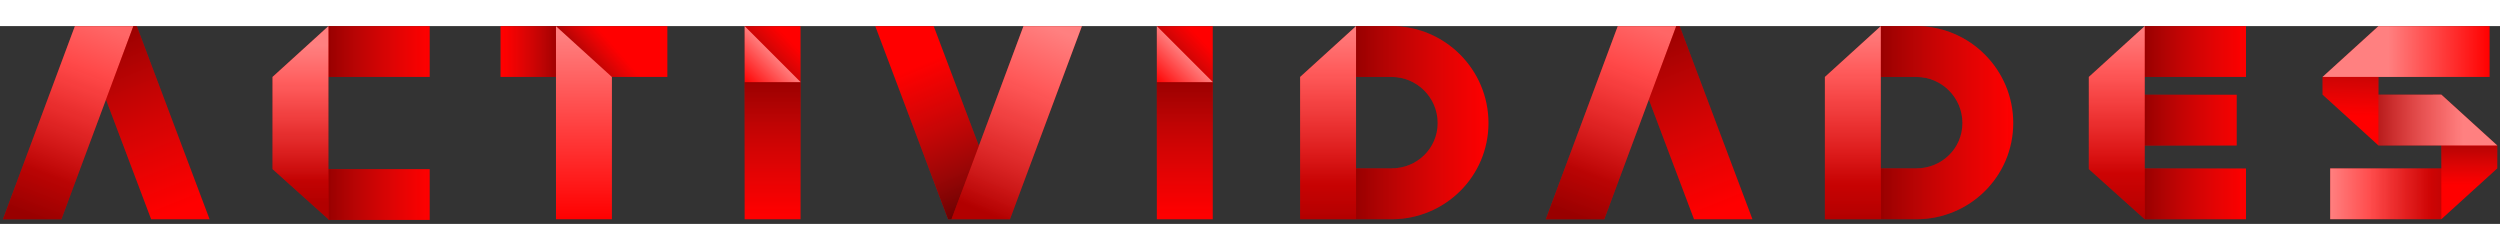 <svg width="200" height="20" viewBox="0 0 594 47" fill="none" xmlns="http://www.w3.org/2000/svg">
<rect x="0" y="0" width="594" height="47" fill="#333333" stroke="none"/>
<path d="M49.8 45.899L32.493 0.002H31.683H18.603H17.793L0.691 45.899H14.582L25.182 17.45L35.91 45.899H49.8Z" fill="#FF0000"/>
<path d="M31.683 0.003H17.793L0.691 45.899H14.582L31.683 0.003Z" fill="url(#paint0_linear_110_66)"/>
<path d="M31.683 0.003H17.793L0.691 45.899H14.582L31.683 0.003Z" fill="url(#paint1_linear_110_66)"/>
<path d="M49.8 45.899L32.493 0.002H31.683L25.182 17.45L35.91 45.899H49.8Z" fill="url(#paint2_linear_110_66)"/>
<path d="M102.096 12.08V0.002L78.034 0.003V0.003L64.748 12.08V33.981L78.034 45.899V46.059L102.095 46.059V33.981L78.034 33.981V12.08L102.096 12.08Z" fill="#FF0000"/>
<path d="M78.034 12.08V0.003L102.096 0.002V12.08L78.034 12.08ZM102.095 46.059L102.095 33.981L78.034 33.981L78.034 46.059L102.095 46.059Z" fill="url(#paint3_linear_110_66)"/>
<path d="M64.748 33.981L78.034 45.9V0.003L64.748 12.08V33.981Z" fill="url(#paint4_linear_110_66)"/>
<path d="M64.748 33.981L78.034 45.9V0.003L64.748 12.08V33.981Z" fill="url(#paint5_linear_110_66)"/>
<path d="M158.564 0.003L132.1 0.003V0.002L118.924 0.003V12.08L132.1 12.08V12.081H132.101V45.9H145.388V12.081L158.564 12.081V0.003Z" fill="#FF0000"/>
<path d="M118.924 12.08L118.924 0.003L132.1 0.003V12.08L118.924 12.08Z" fill="url(#paint6_linear_110_66)"/>
<path d="M132.101 45.9H145.388V12.08L132.101 0.003V45.9Z" fill="url(#paint7_linear_110_66)"/>
<path d="M158.564 0.003L132.101 0.003L145.388 12.081L158.564 12.081V0.003Z" fill="url(#paint8_linear_110_66)"/>
<path d="M176.925 0.019V13.317V15.686V45.899H190.211V15.685V13.318V0.019H176.925Z" fill="#FF0000"/>
<path d="M190.211 13.317H176.925V45.899H190.211V13.317Z" fill="url(#paint9_linear_110_66)"/>
<path d="M190.211 0.019H176.941L190.211 13.289V0.019Z" fill="url(#paint10_linear_110_66)"/>
<path d="M190.239 13.317L176.925 0.002L176.925 13.317H190.239Z" fill="url(#paint11_linear_110_66)"/>
<path d="M243.173 0.003L232.573 28.452L221.845 0.002H207.955L225.262 45.899H226.072H239.153H239.963L257.064 0.003H243.173Z" fill="#FF0000"/>
<path d="M226.072 45.899L239.963 45.899L257.064 0.003H243.174L226.072 45.899Z" fill="url(#paint12_linear_110_66)"/>
<path d="M226.072 45.899L239.963 45.899L257.064 0.003H243.174L226.072 45.899Z" fill="url(#paint13_linear_110_66)"/>
<path d="M221.845 0.002H207.955L225.262 45.899H226.072L232.573 28.452L221.845 0.002Z" fill="url(#paint14_linear_110_66)"/>
<path d="M274.863 0.019V13.317V15.686V45.899H288.15V15.685V13.318V0.019H274.863Z" fill="#FF0000"/>
<path d="M288.15 13.317H274.864V45.899H288.15V13.317Z" fill="url(#paint15_linear_110_66)"/>
<path d="M288.15 0.019H274.88L288.15 13.289V0.019Z" fill="url(#paint16_linear_110_66)"/>
<path d="M288.178 13.317L274.863 0.002L274.863 13.317H288.178Z" fill="url(#paint17_linear_110_66)"/>
<path d="M330.635 0.003V0.005L330.635 0.002L322.195 0.003L322.194 0.011V0.003L308.908 12.081V45.9H322.194V45.887L330.635 45.886V45.887C343.333 45.887 353.663 35.729 353.663 23.031C353.663 10.334 343.333 0.003 330.635 0.003ZM330.635 33.809L330.635 33.809L322.194 33.809V12.08L330.635 12.08V12.081C336.673 12.081 341.585 16.993 341.585 23.031C341.585 29.069 336.673 33.809 330.635 33.809Z" fill="#FF0000"/>
<path d="M330.635 0.003V0.005L330.635 0.002L322.195 0.003L322.195 12.08L330.635 12.08V12.081C336.673 12.081 341.585 16.993 341.585 23.031C341.585 29.069 336.673 33.809 330.635 33.809L330.635 33.809L322.194 33.809L322.194 45.887L330.635 45.886V45.887C343.333 45.887 353.663 35.729 353.663 23.031C353.663 10.334 343.333 0.003 330.635 0.003Z" fill="url(#paint18_linear_110_66)"/>
<path d="M308.908 45.9H322.194V0.003L308.908 12.081V45.9Z" fill="url(#paint19_linear_110_66)"/>
<path d="M308.908 45.9H322.194V0.003L308.908 12.081V45.9Z" fill="url(#paint20_linear_110_66)"/>
<path d="M416.388 45.899L399.081 0.002H398.271H385.19H384.38L367.279 45.899H381.169L391.77 17.45L402.498 45.899H416.388Z" fill="#FF0000"/>
<path d="M398.271 0.003H384.38L367.279 45.899H381.169L398.271 0.003Z" fill="url(#paint21_linear_110_66)"/>
<path d="M398.271 0.003H384.38L367.279 45.899H381.169L398.271 0.003Z" fill="url(#paint22_linear_110_66)"/>
<path d="M416.388 45.899L399.081 0.002H398.271L391.77 17.45L402.498 45.899H416.388Z" fill="url(#paint23_linear_110_66)"/>
<path d="M455.319 0.003V0.005L455.319 0.002L446.879 0.003L446.878 0.011V0.003L433.592 12.081V45.9H446.878V45.887L455.319 45.886V45.887C468.017 45.887 478.347 35.729 478.347 23.031C478.347 10.334 468.017 0.003 455.319 0.003ZM455.319 33.809L455.319 33.809L446.878 33.809V12.08L455.319 12.08V12.081C461.357 12.081 466.269 16.993 466.269 23.031C466.269 29.069 461.357 33.809 455.319 33.809Z" fill="#FF0000"/>
<path d="M455.319 0.003V0.005L455.319 0.002L446.879 0.003L446.879 12.08L455.319 12.08V12.081C461.357 12.081 466.269 16.993 466.269 23.031C466.269 29.069 461.357 33.809 455.319 33.809L455.319 33.809L446.878 33.809L446.878 45.887L455.319 45.886V45.887C468.017 45.887 478.347 35.729 478.347 23.031C478.347 10.334 468.017 0.003 455.319 0.003Z" fill="url(#paint24_linear_110_66)"/>
<path d="M433.592 45.9H446.878V0.003L433.592 12.081V45.9Z" fill="url(#paint25_linear_110_66)"/>
<path d="M433.592 45.9H446.878V0.003L433.592 12.081V45.9Z" fill="url(#paint26_linear_110_66)"/>
<path d="M533.649 12.08V0.002L509.587 0.003V0.003L496.301 12.08V33.981L509.587 45.899V45.9H509.587L533.649 45.9V33.822L509.587 33.822V28.386L531.441 28.386V16.308L509.587 16.308V12.08L533.649 12.08Z" fill="#FF0000"/>
<path d="M509.587 28.386L509.587 16.308L531.441 16.308V28.386L509.587 28.386ZM533.649 12.08V0.002L509.587 0.003V12.08L533.649 12.08ZM533.649 45.9L533.649 33.822L509.587 33.822L509.587 45.9L533.649 45.9Z" fill="url(#paint27_linear_110_66)"/>
<path d="M496.301 33.981L509.587 45.9V0.003L496.301 12.08V33.981Z" fill="url(#paint28_linear_110_66)"/>
<path d="M496.301 33.981L509.587 45.9V0.003L496.301 12.08V33.981Z" fill="url(#paint29_linear_110_66)"/>
<path d="M593.351 28.363L580.065 16.285L565.121 16.286V12.081L591.531 12.081V0.003L565.121 0.003V0.002L555.582 8.674L551.835 12.081V12.081V16.285V16.286L565.121 28.363L580.064 28.363V33.805L553.655 33.805V45.883L580.064 45.883V45.884L589.603 37.212L593.351 33.806V33.805V28.363L593.348 28.363H593.351Z" fill="#FF0000"/>
<path d="M580.065 45.883L593.351 33.806L553.655 33.805V45.883L580.065 45.883Z" fill="url(#paint30_linear_110_66)"/>
<path d="M565.121 0.003L551.835 12.081L591.531 12.081L591.531 0.003L565.121 0.003Z" fill="url(#paint31_linear_110_66)"/>
<path d="M593.351 33.805L580.064 45.884V28.363H593.351V33.805Z" fill="url(#paint32_linear_110_66)"/>
<path d="M551.835 12.081V16.285L565.121 28.363V12.081H551.835Z" fill="url(#paint33_linear_110_66)"/>
<path d="M580.065 16.285L565.121 16.286V28.363L593.351 28.363L580.065 16.285Z" fill="url(#paint34_linear_110_66)"/>
<path d="M580.065 16.285L565.121 16.286V28.363L593.351 28.363L580.065 16.285Z" fill="url(#paint35_linear_110_66)"/>
<path d="M580.064 33.805H553.655V45.883H580.064V33.805Z" fill="url(#paint36_linear_110_66)"/>
<defs>
<linearGradient id="paint0_linear_110_66" x1="24.968" y1="0.189" x2="7.551" y2="45.336" gradientUnits="userSpaceOnUse">
<stop offset="0.22" stop-color="#231F20" stop-opacity="0"/>
<stop offset="0.474" stop-color="#1E1A1B" stop-opacity="0.13"/>
<stop offset="0.785" stop-color="#0F0D0D" stop-opacity="0.29"/>
<stop offset="1" stop-opacity="0.4"/>
</linearGradient>
<linearGradient id="paint1_linear_110_66" x1="24.968" y1="0.189" x2="7.551" y2="45.336" gradientUnits="userSpaceOnUse">
<stop stop-color="white" stop-opacity="0.4"/>
<stop offset="0.78" stop-color="white" stop-opacity="0"/>
</linearGradient>
<linearGradient id="paint2_linear_110_66" x1="42.463" y1="43.433" x2="25.665" y2="1.787" gradientUnits="userSpaceOnUse">
<stop stop-color="#231F20" stop-opacity="0"/>
<stop offset="0.325" stop-color="#1E1A1B" stop-opacity="0.13"/>
<stop offset="0.724" stop-color="#0F0D0D" stop-opacity="0.29"/>
<stop offset="1" stop-opacity="0.4"/>
</linearGradient>
<linearGradient id="paint3_linear_110_66" x1="78.034" y1="23.031" x2="102.096" y2="23.031" gradientUnits="userSpaceOnUse">
<stop stop-opacity="0.4"/>
<stop offset="0.276" stop-color="#0F0D0D" stop-opacity="0.29"/>
<stop offset="0.675" stop-color="#1E1A1B" stop-opacity="0.13"/>
<stop offset="1" stop-color="#231F20" stop-opacity="0"/>
</linearGradient>
<linearGradient id="paint4_linear_110_66" x1="71.391" y1="4.763" x2="71.391" y2="41.852" gradientUnits="userSpaceOnUse">
<stop offset="0.223" stop-color="#231F20" stop-opacity="0"/>
<stop offset="0.476" stop-color="#1E1A1B" stop-opacity="0.098"/>
<stop offset="0.786" stop-color="#0F0D0D" stop-opacity="0.217"/>
<stop offset="1" stop-opacity="0.3"/>
</linearGradient>
<linearGradient id="paint5_linear_110_66" x1="71.391" y1="4.763" x2="71.391" y2="41.852" gradientUnits="userSpaceOnUse">
<stop stop-color="white" stop-opacity="0.5"/>
<stop offset="0.012" stop-color="white" stop-opacity="0.493"/>
<stop offset="0.869" stop-color="white" stop-opacity="0"/>
</linearGradient>
<linearGradient id="paint6_linear_110_66" x1="137.613" y1="6.041" x2="119.659" y2="6.041" gradientUnits="userSpaceOnUse">
<stop offset="0.256" stop-opacity="0.4"/>
<stop offset="0.461" stop-color="#0F0D0D" stop-opacity="0.29"/>
<stop offset="0.758" stop-color="#1E1A1B" stop-opacity="0.13"/>
<stop offset="1" stop-color="#231F20" stop-opacity="0"/>
</linearGradient>
<linearGradient id="paint7_linear_110_66" x1="138.745" y1="2.067" x2="138.745" y2="45.922" gradientUnits="userSpaceOnUse">
<stop stop-color="white" stop-opacity="0.5"/>
<stop offset="0.014" stop-color="white" stop-opacity="0.493"/>
<stop offset="1" stop-color="white" stop-opacity="0"/>
</linearGradient>
<linearGradient id="paint8_linear_110_66" x1="137.127" y1="13.192" x2="146.278" y2="5.218" gradientUnits="userSpaceOnUse">
<stop offset="0.256" stop-opacity="0.4"/>
<stop offset="0.461" stop-color="#0F0D0D" stop-opacity="0.29"/>
<stop offset="0.758" stop-color="#1E1A1B" stop-opacity="0.13"/>
<stop offset="1" stop-color="#231F20" stop-opacity="0"/>
</linearGradient>
<linearGradient id="paint9_linear_110_66" x1="183.568" y1="12.927" x2="183.568" y2="44.799" gradientUnits="userSpaceOnUse">
<stop stop-opacity="0.4"/>
<stop offset="0.276" stop-color="#0F0D0D" stop-opacity="0.29"/>
<stop offset="0.675" stop-color="#1E1A1B" stop-opacity="0.13"/>
<stop offset="1" stop-color="#231F20" stop-opacity="0"/>
</linearGradient>
<linearGradient id="paint10_linear_110_66" x1="180.021" y1="9.987" x2="187.406" y2="3.063" gradientUnits="userSpaceOnUse">
<stop stop-opacity="0.4"/>
<stop offset="0.276" stop-color="#0F0D0D" stop-opacity="0.29"/>
<stop offset="0.675" stop-color="#1E1A1B" stop-opacity="0.13"/>
<stop offset="1" stop-color="#231F20" stop-opacity="0"/>
</linearGradient>
<linearGradient id="paint11_linear_110_66" x1="183.769" y1="6.473" x2="176.738" y2="13.503" gradientUnits="userSpaceOnUse">
<stop stop-color="white" stop-opacity="0.5"/>
<stop offset="0.014" stop-color="white" stop-opacity="0.493"/>
<stop offset="1" stop-color="white" stop-opacity="0"/>
</linearGradient>
<linearGradient id="paint12_linear_110_66" x1="250.888" y1="1.013" x2="232.744" y2="43.722" gradientUnits="userSpaceOnUse">
<stop offset="0.302" stop-color="#231F20" stop-opacity="0"/>
<stop offset="0.531" stop-color="#1E1B1C" stop-opacity="0.098"/>
<stop offset="0.789" stop-color="#110F0F" stop-opacity="0.209"/>
<stop offset="1" stop-opacity="0.3"/>
</linearGradient>
<linearGradient id="paint13_linear_110_66" x1="250.888" y1="1.013" x2="232.744" y2="43.722" gradientUnits="userSpaceOnUse">
<stop stop-color="white" stop-opacity="0.5"/>
<stop offset="1" stop-color="white" stop-opacity="0"/>
</linearGradient>
<linearGradient id="paint14_linear_110_66" x1="232.613" y1="44.489" x2="215.64" y2="4.136" gradientUnits="userSpaceOnUse">
<stop stop-opacity="0.6"/>
<stop offset="0.239" stop-color="#0F0D0D" stop-opacity="0.434"/>
<stop offset="0.584" stop-color="#1E1A1B" stop-opacity="0.195"/>
<stop offset="0.866" stop-color="#231F20" stop-opacity="0"/>
</linearGradient>
<linearGradient id="paint15_linear_110_66" x1="281.507" y1="12.927" x2="281.507" y2="44.799" gradientUnits="userSpaceOnUse">
<stop stop-opacity="0.4"/>
<stop offset="0.276" stop-color="#0F0D0D" stop-opacity="0.29"/>
<stop offset="0.675" stop-color="#1E1A1B" stop-opacity="0.13"/>
<stop offset="1" stop-color="#231F20" stop-opacity="0"/>
</linearGradient>
<linearGradient id="paint16_linear_110_66" x1="277.96" y1="9.987" x2="285.345" y2="3.063" gradientUnits="userSpaceOnUse">
<stop stop-opacity="0.4"/>
<stop offset="0.276" stop-color="#0F0D0D" stop-opacity="0.29"/>
<stop offset="0.675" stop-color="#1E1A1B" stop-opacity="0.13"/>
<stop offset="1" stop-color="#231F20" stop-opacity="0"/>
</linearGradient>
<linearGradient id="paint17_linear_110_66" x1="281.707" y1="6.473" x2="274.677" y2="13.503" gradientUnits="userSpaceOnUse">
<stop stop-color="white" stop-opacity="0.5"/>
<stop offset="0.014" stop-color="white" stop-opacity="0.493"/>
<stop offset="1" stop-color="white" stop-opacity="0"/>
</linearGradient>
<linearGradient id="paint18_linear_110_66" x1="322.194" y1="22.945" x2="353.663" y2="22.945" gradientUnits="userSpaceOnUse">
<stop stop-opacity="0.4"/>
<stop offset="0.276" stop-color="#0F0D0D" stop-opacity="0.29"/>
<stop offset="0.675" stop-color="#1E1A1B" stop-opacity="0.13"/>
<stop offset="1" stop-color="#231F20" stop-opacity="0"/>
</linearGradient>
<linearGradient id="paint19_linear_110_66" x1="315.551" y1="45.9" x2="315.551" y2="0.003" gradientUnits="userSpaceOnUse">
<stop stop-opacity="0.3"/>
<stop offset="0.214" stop-color="#0F0D0D" stop-opacity="0.217"/>
<stop offset="0.524" stop-color="#1E1A1B" stop-opacity="0.098"/>
<stop offset="0.777" stop-color="#231F20" stop-opacity="0"/>
</linearGradient>
<linearGradient id="paint20_linear_110_66" x1="315.551" y1="45.9" x2="315.551" y2="0.003" gradientUnits="userSpaceOnUse">
<stop offset="0.187" stop-color="white" stop-opacity="0"/>
<stop offset="0.989" stop-color="white" stop-opacity="0.493"/>
<stop offset="1" stop-color="white" stop-opacity="0.5"/>
</linearGradient>
<linearGradient id="paint21_linear_110_66" x1="391.556" y1="0.189" x2="374.139" y2="45.336" gradientUnits="userSpaceOnUse">
<stop offset="0.22" stop-color="#231F20" stop-opacity="0"/>
<stop offset="0.474" stop-color="#1E1A1B" stop-opacity="0.13"/>
<stop offset="0.785" stop-color="#0F0D0D" stop-opacity="0.29"/>
<stop offset="1" stop-opacity="0.4"/>
</linearGradient>
<linearGradient id="paint22_linear_110_66" x1="391.556" y1="0.189" x2="374.139" y2="45.336" gradientUnits="userSpaceOnUse">
<stop stop-color="white" stop-opacity="0.4"/>
<stop offset="0.78" stop-color="white" stop-opacity="0"/>
</linearGradient>
<linearGradient id="paint23_linear_110_66" x1="409.051" y1="43.433" x2="392.253" y2="1.787" gradientUnits="userSpaceOnUse">
<stop stop-color="#231F20" stop-opacity="0"/>
<stop offset="0.325" stop-color="#1E1A1B" stop-opacity="0.13"/>
<stop offset="0.724" stop-color="#0F0D0D" stop-opacity="0.29"/>
<stop offset="1" stop-opacity="0.4"/>
</linearGradient>
<linearGradient id="paint24_linear_110_66" x1="446.878" y1="22.945" x2="478.347" y2="22.945" gradientUnits="userSpaceOnUse">
<stop stop-opacity="0.4"/>
<stop offset="0.276" stop-color="#0F0D0D" stop-opacity="0.29"/>
<stop offset="0.675" stop-color="#1E1A1B" stop-opacity="0.13"/>
<stop offset="1" stop-color="#231F20" stop-opacity="0"/>
</linearGradient>
<linearGradient id="paint25_linear_110_66" x1="440.235" y1="45.9" x2="440.235" y2="0.003" gradientUnits="userSpaceOnUse">
<stop stop-opacity="0.3"/>
<stop offset="0.214" stop-color="#0F0D0D" stop-opacity="0.217"/>
<stop offset="0.524" stop-color="#1E1A1B" stop-opacity="0.098"/>
<stop offset="0.777" stop-color="#231F20" stop-opacity="0"/>
</linearGradient>
<linearGradient id="paint26_linear_110_66" x1="440.235" y1="45.9" x2="440.235" y2="0.003" gradientUnits="userSpaceOnUse">
<stop offset="0.187" stop-color="white" stop-opacity="0"/>
<stop offset="0.989" stop-color="white" stop-opacity="0.493"/>
<stop offset="1" stop-color="white" stop-opacity="0.5"/>
</linearGradient>
<linearGradient id="paint27_linear_110_66" x1="509.587" y1="22.951" x2="533.649" y2="22.951" gradientUnits="userSpaceOnUse">
<stop stop-opacity="0.4"/>
<stop offset="0.276" stop-color="#0F0D0D" stop-opacity="0.29"/>
<stop offset="0.675" stop-color="#1E1A1B" stop-opacity="0.13"/>
<stop offset="1" stop-color="#231F20" stop-opacity="0"/>
</linearGradient>
<linearGradient id="paint28_linear_110_66" x1="502.944" y1="45.9" x2="502.944" y2="0.003" gradientUnits="userSpaceOnUse">
<stop stop-opacity="0.3"/>
<stop offset="0.214" stop-color="#0F0D0D" stop-opacity="0.217"/>
<stop offset="0.524" stop-color="#1E1A1B" stop-opacity="0.098"/>
<stop offset="0.777" stop-color="#231F20" stop-opacity="0"/>
</linearGradient>
<linearGradient id="paint29_linear_110_66" x1="502.944" y1="45.9" x2="502.944" y2="0.003" gradientUnits="userSpaceOnUse">
<stop offset="0.234" stop-color="white" stop-opacity="0"/>
<stop offset="0.989" stop-color="white" stop-opacity="0.493"/>
<stop offset="1" stop-color="white" stop-opacity="0.5"/>
</linearGradient>
<linearGradient id="paint30_linear_110_66" x1="553.655" y1="39.844" x2="577.659" y2="39.844" gradientUnits="userSpaceOnUse">
<stop stop-color="white" stop-opacity="0.5"/>
<stop offset="0.014" stop-color="white" stop-opacity="0.493"/>
<stop offset="1" stop-color="white" stop-opacity="0"/>
</linearGradient>
<linearGradient id="paint31_linear_110_66" x1="591.531" y1="6.042" x2="567.527" y2="6.042" gradientUnits="userSpaceOnUse">
<stop stop-color="white" stop-opacity="0"/>
<stop offset="0.986" stop-color="white" stop-opacity="0.493"/>
<stop offset="1" stop-color="white" stop-opacity="0.5"/>
</linearGradient>
<linearGradient id="paint32_linear_110_66" x1="586.708" y1="25.322" x2="586.708" y2="37.814" gradientUnits="userSpaceOnUse">
<stop stop-opacity="0.4"/>
<stop offset="0.276" stop-color="#0F0D0D" stop-opacity="0.29"/>
<stop offset="0.675" stop-color="#1E1A1B" stop-opacity="0.13"/>
<stop offset="1" stop-color="#231F20" stop-opacity="0"/>
</linearGradient>
<linearGradient id="paint33_linear_110_66" x1="558.915" y1="4.501" x2="558.448" y2="21.281" gradientUnits="userSpaceOnUse">
<stop stop-opacity="0.4"/>
<stop offset="0.276" stop-color="#0F0D0D" stop-opacity="0.29"/>
<stop offset="0.675" stop-color="#1E1A1B" stop-opacity="0.13"/>
<stop offset="1" stop-color="#231F20" stop-opacity="0"/>
</linearGradient>
<linearGradient id="paint34_linear_110_66" x1="560.084" y1="22.325" x2="585.189" y2="22.325" gradientUnits="userSpaceOnUse">
<stop stop-opacity="0.4"/>
<stop offset="0.276" stop-color="#0F0D0D" stop-opacity="0.29"/>
<stop offset="0.675" stop-color="#1E1A1B" stop-opacity="0.13"/>
<stop offset="1" stop-color="#231F20" stop-opacity="0"/>
</linearGradient>
<linearGradient id="paint35_linear_110_66" x1="560.084" y1="22.325" x2="585.189" y2="22.325" gradientUnits="userSpaceOnUse">
<stop stop-color="white" stop-opacity="0"/>
<stop offset="0.986" stop-color="white" stop-opacity="0.493"/>
<stop offset="1" stop-color="white" stop-opacity="0.5"/>
</linearGradient>
<linearGradient id="paint36_linear_110_66" x1="590.404" y1="39.844" x2="562.944" y2="39.844" gradientUnits="userSpaceOnUse">
<stop stop-opacity="0.4"/>
<stop offset="0.276" stop-color="#0F0D0D" stop-opacity="0.29"/>
<stop offset="0.675" stop-color="#1E1A1B" stop-opacity="0.13"/>
<stop offset="1" stop-color="#231F20" stop-opacity="0"/>
</linearGradient>
</defs>
</svg>
